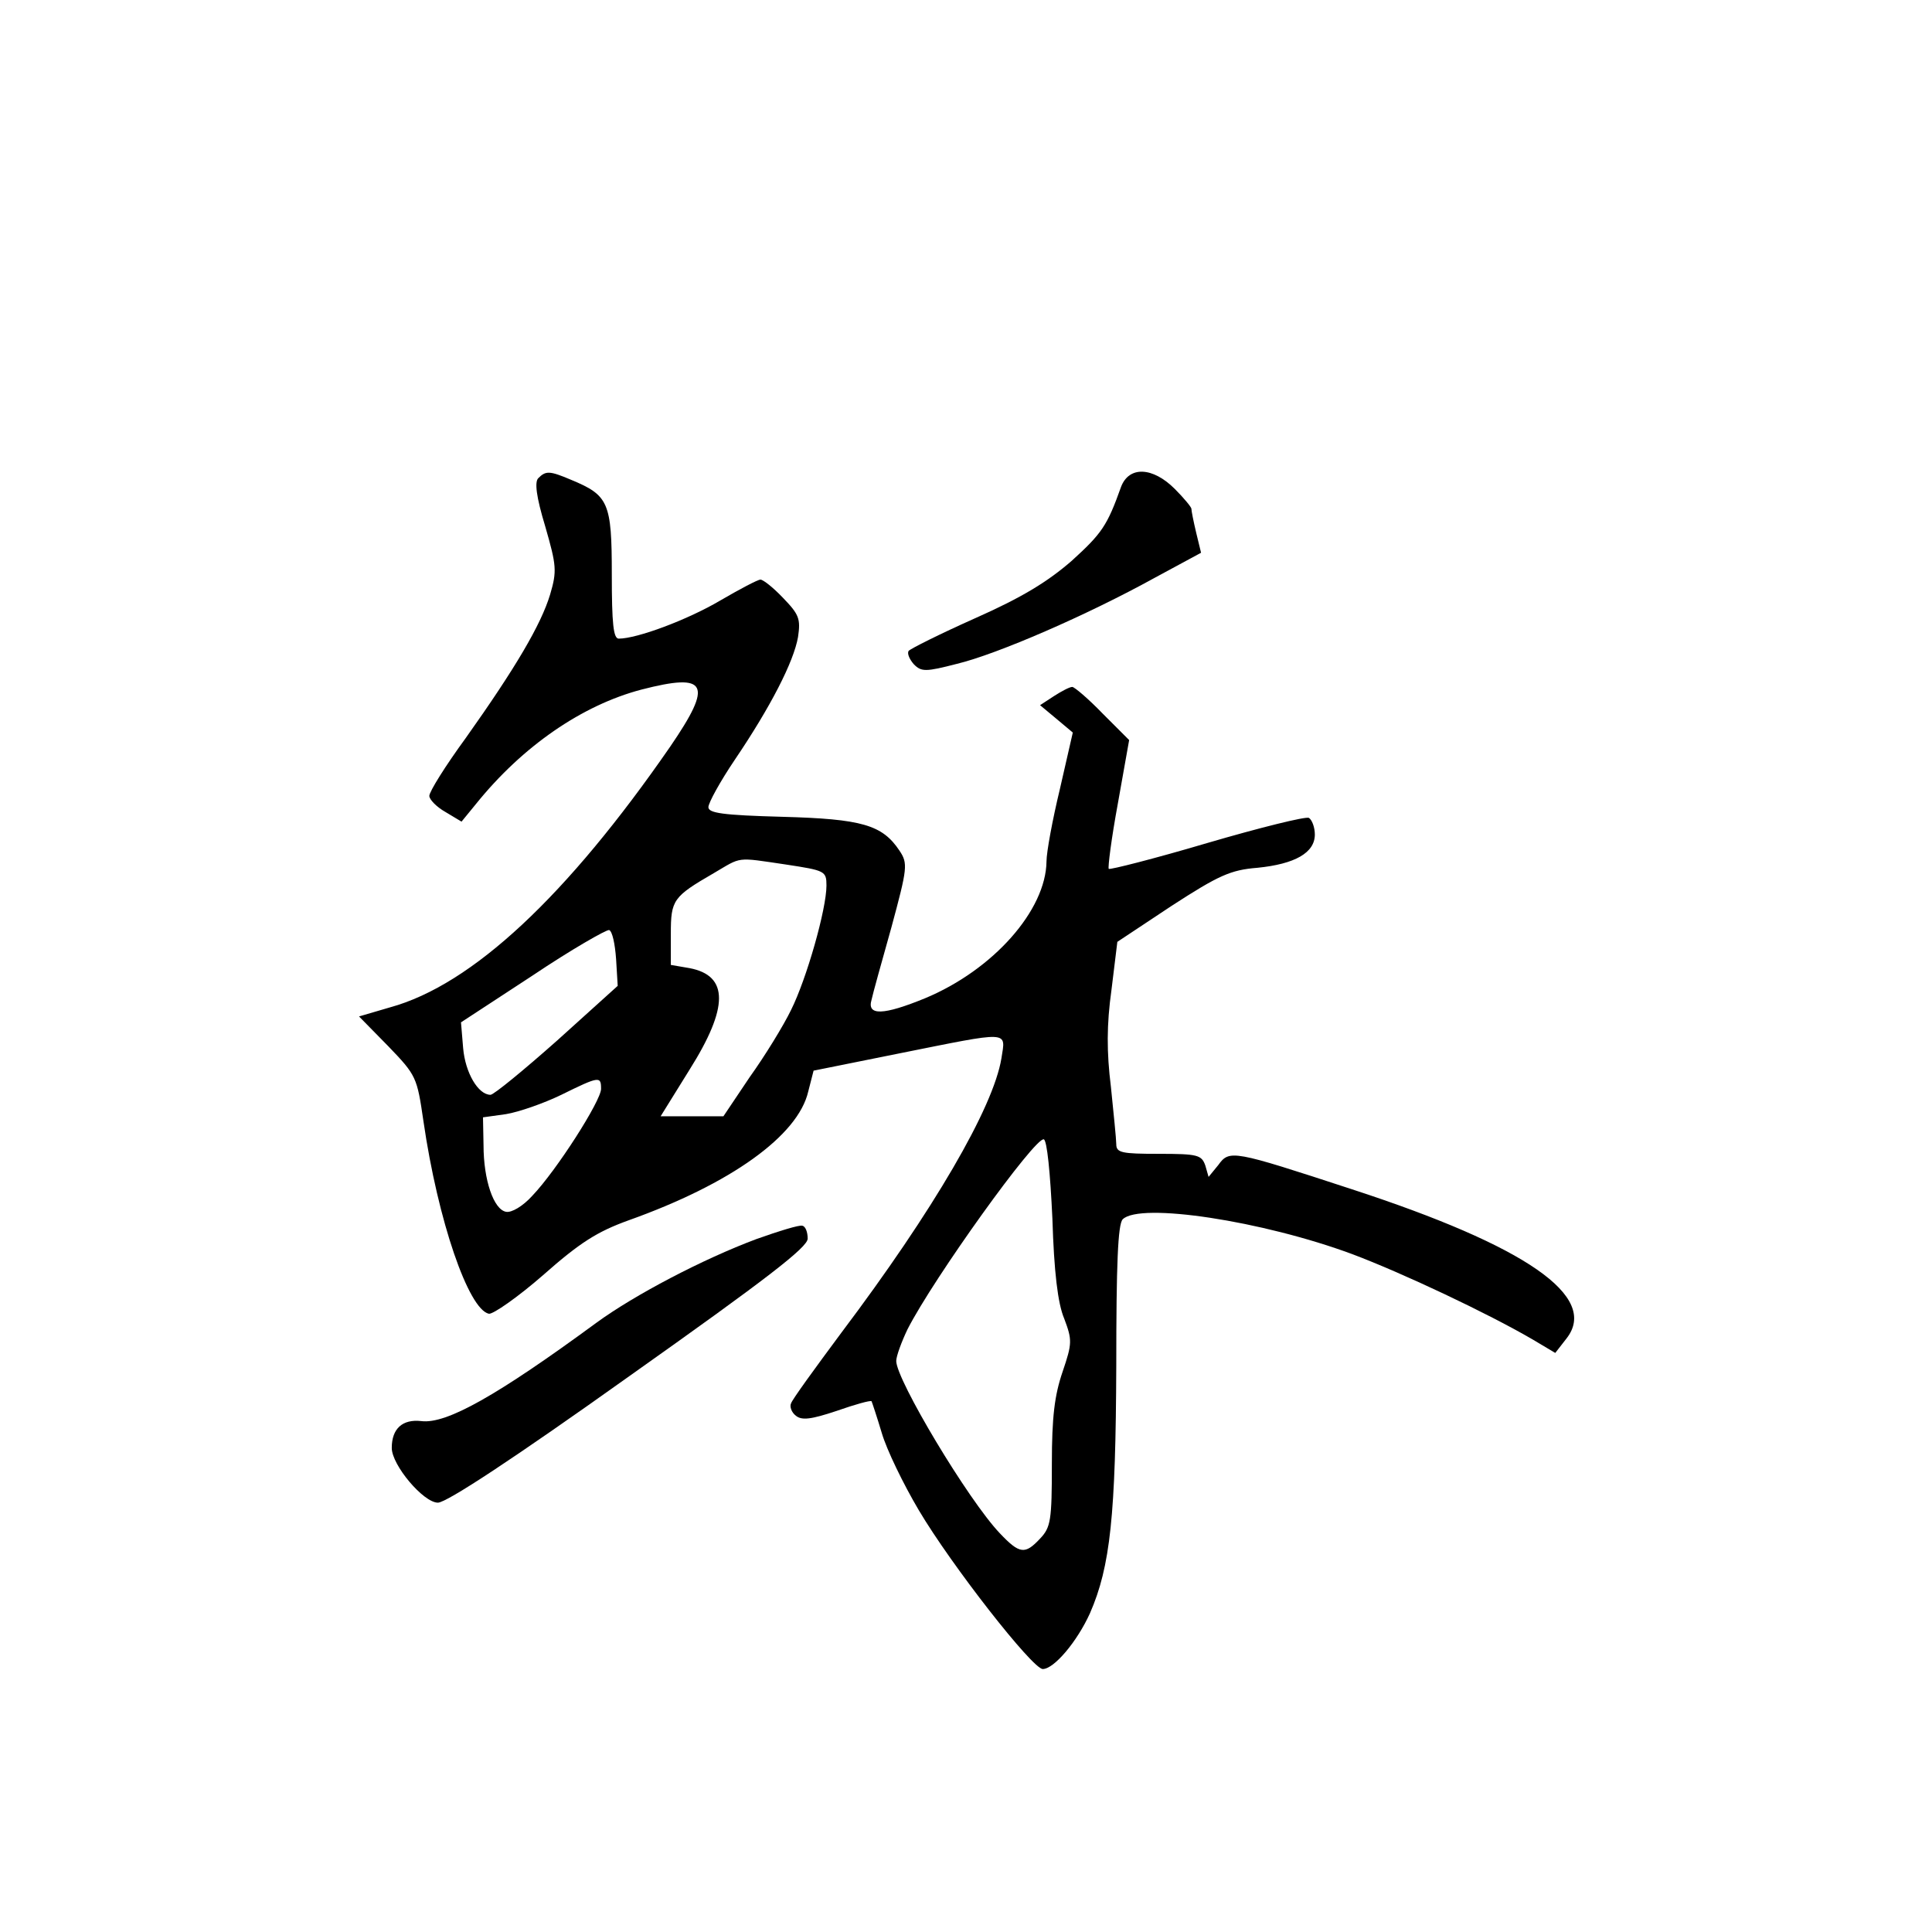<?xml version="1.0" standalone="no"?>
<!DOCTYPE svg PUBLIC "-//W3C//DTD SVG 20010904//EN"
 "http://www.w3.org/TR/2001/REC-SVG-20010904/DTD/svg10.dtd">
<svg version="1.0" xmlns="http://www.w3.org/2000/svg"
 width="360pt" height="360pt" viewBox="0 0 360 360"
 preserveAspectRatio="xMidYMid meet">
<g transform="translate(0,360) scale(0.1,-0.1)"
fill="#000000" stroke="none">
<path d="M1003 2709 c-7 -7 -4 -34 13 -90 21 -73 22 -83 9 -127 -17 -56 -64
-136 -157 -267 -38 -52 -68 -100 -68 -108 0 -7 14 -21 30 -30 l30 -18 27 33
c87 108 198 184 308 213 124 32 134 11 54 -106 -192 -278 -369 -444 -522 -486
l-58 -17 54 -55 c53 -55 54 -58 66 -140 27 -186 84 -351 122 -359 8 -1 54 31
101 72 69 61 101 81 159 102 191 68 316 158 335 240 l10 39 159 32 c210 42
199 43 191 -9 -15 -92 -127 -284 -298 -511 -49 -66 -92 -125 -94 -132 -3 -6 1
-17 9 -23 11 -9 28 -7 76 9 34 12 63 20 65 18 1 -2 10 -29 19 -59 9 -31 40
-95 69 -144 61 -103 212 -296 231 -296 21 0 64 51 88 104 38 87 48 183 49 461
0 189 3 264 12 273 32 32 261 -3 428 -65 93 -35 252 -110 336 -159 l42 -25 21
27 c61 78 -75 172 -400 278 -223 73 -228 74 -249 45 l-18 -22 -6 21 c-7 20
-14 22 -87 22 -69 0 -79 2 -79 18 0 9 -5 58 -10 107 -8 64 -8 116 1 180 l11
90 101 67 c88 57 110 67 160 71 70 7 107 28 107 62 0 13 -5 27 -11 31 -6 3
-91 -18 -190 -47 -98 -29 -181 -50 -183 -48 -2 2 5 57 17 122 l21 118 -49 49
c-27 28 -53 50 -57 50 -5 0 -20 -8 -34 -17 l-26 -17 30 -25 31 -26 -24 -105
c-14 -58 -25 -118 -25 -135 -1 -91 -99 -202 -226 -255 -78 -32 -109 -33 -100
-3 2 10 19 71 37 135 30 111 31 119 15 143 -32 48 -70 59 -218 63 -112 3 -138
7 -138 18 0 8 22 48 49 88 67 99 110 183 118 229 5 34 2 42 -28 73 -18 19 -37
34 -42 34 -5 0 -39 -18 -75 -39 -61 -36 -155 -71 -189 -71 -10 0 -13 27 -13
120 0 134 -6 147 -76 176 -40 17 -47 17 -61 3z m462 -720 c72 -11 75 -12 75
-39 0 -44 -37 -174 -66 -232 -14 -29 -49 -86 -77 -125 l-49 -73 -59 0 -58 0
54 87 c73 116 73 175 0 189 l-35 6 0 58 c0 63 4 69 80 113 53 31 40 30 135 16z
m-317 -176 l3 -50 -113 -102 c-62 -55 -118 -101 -124 -101 -23 0 -47 41 -51
87 l-4 48 133 87 c73 49 138 86 143 85 6 -2 11 -26 13 -54z m-28 -242 c0 -22
-83 -152 -128 -199 -18 -20 -39 -32 -49 -30 -23 4 -42 59 -42 124 l-1 52 43 6
c24 4 70 20 103 36 71 35 74 35 74 11z m841 -242 c3 -98 10 -158 22 -186 15
-40 15 -46 -3 -99 -15 -44 -20 -84 -20 -172 0 -105 -2 -118 -22 -139 -28 -30
-38 -29 -75 10 -59 62 -193 286 -193 321 0 9 10 36 21 59 49 96 238 359 254
354 6 -2 12 -62 16 -148z"/>
<path d="M2089 2693 c-26 -73 -36 -87 -92 -138 -45 -39 -92 -68 -180 -107 -65
-29 -121 -57 -124 -61 -3 -5 2 -16 10 -25 14 -14 22 -14 80 1 75 18 243 91
368 160 l87 47 -9 37 c-5 21 -9 41 -9 45 0 3 -14 20 -31 37 -41 41 -85 43
-100 4z"/>
<path d="M1409 1291 c-99 -37 -227 -104 -298 -156 -184 -135 -279 -189 -326
-183 -35 4 -55 -14 -55 -50 0 -32 59 -102 86 -102 16 0 141 82 357 236 257
182 332 240 332 256 0 12 -4 23 -10 24 -5 2 -44 -10 -86 -25z"/>
</g>
</svg>
